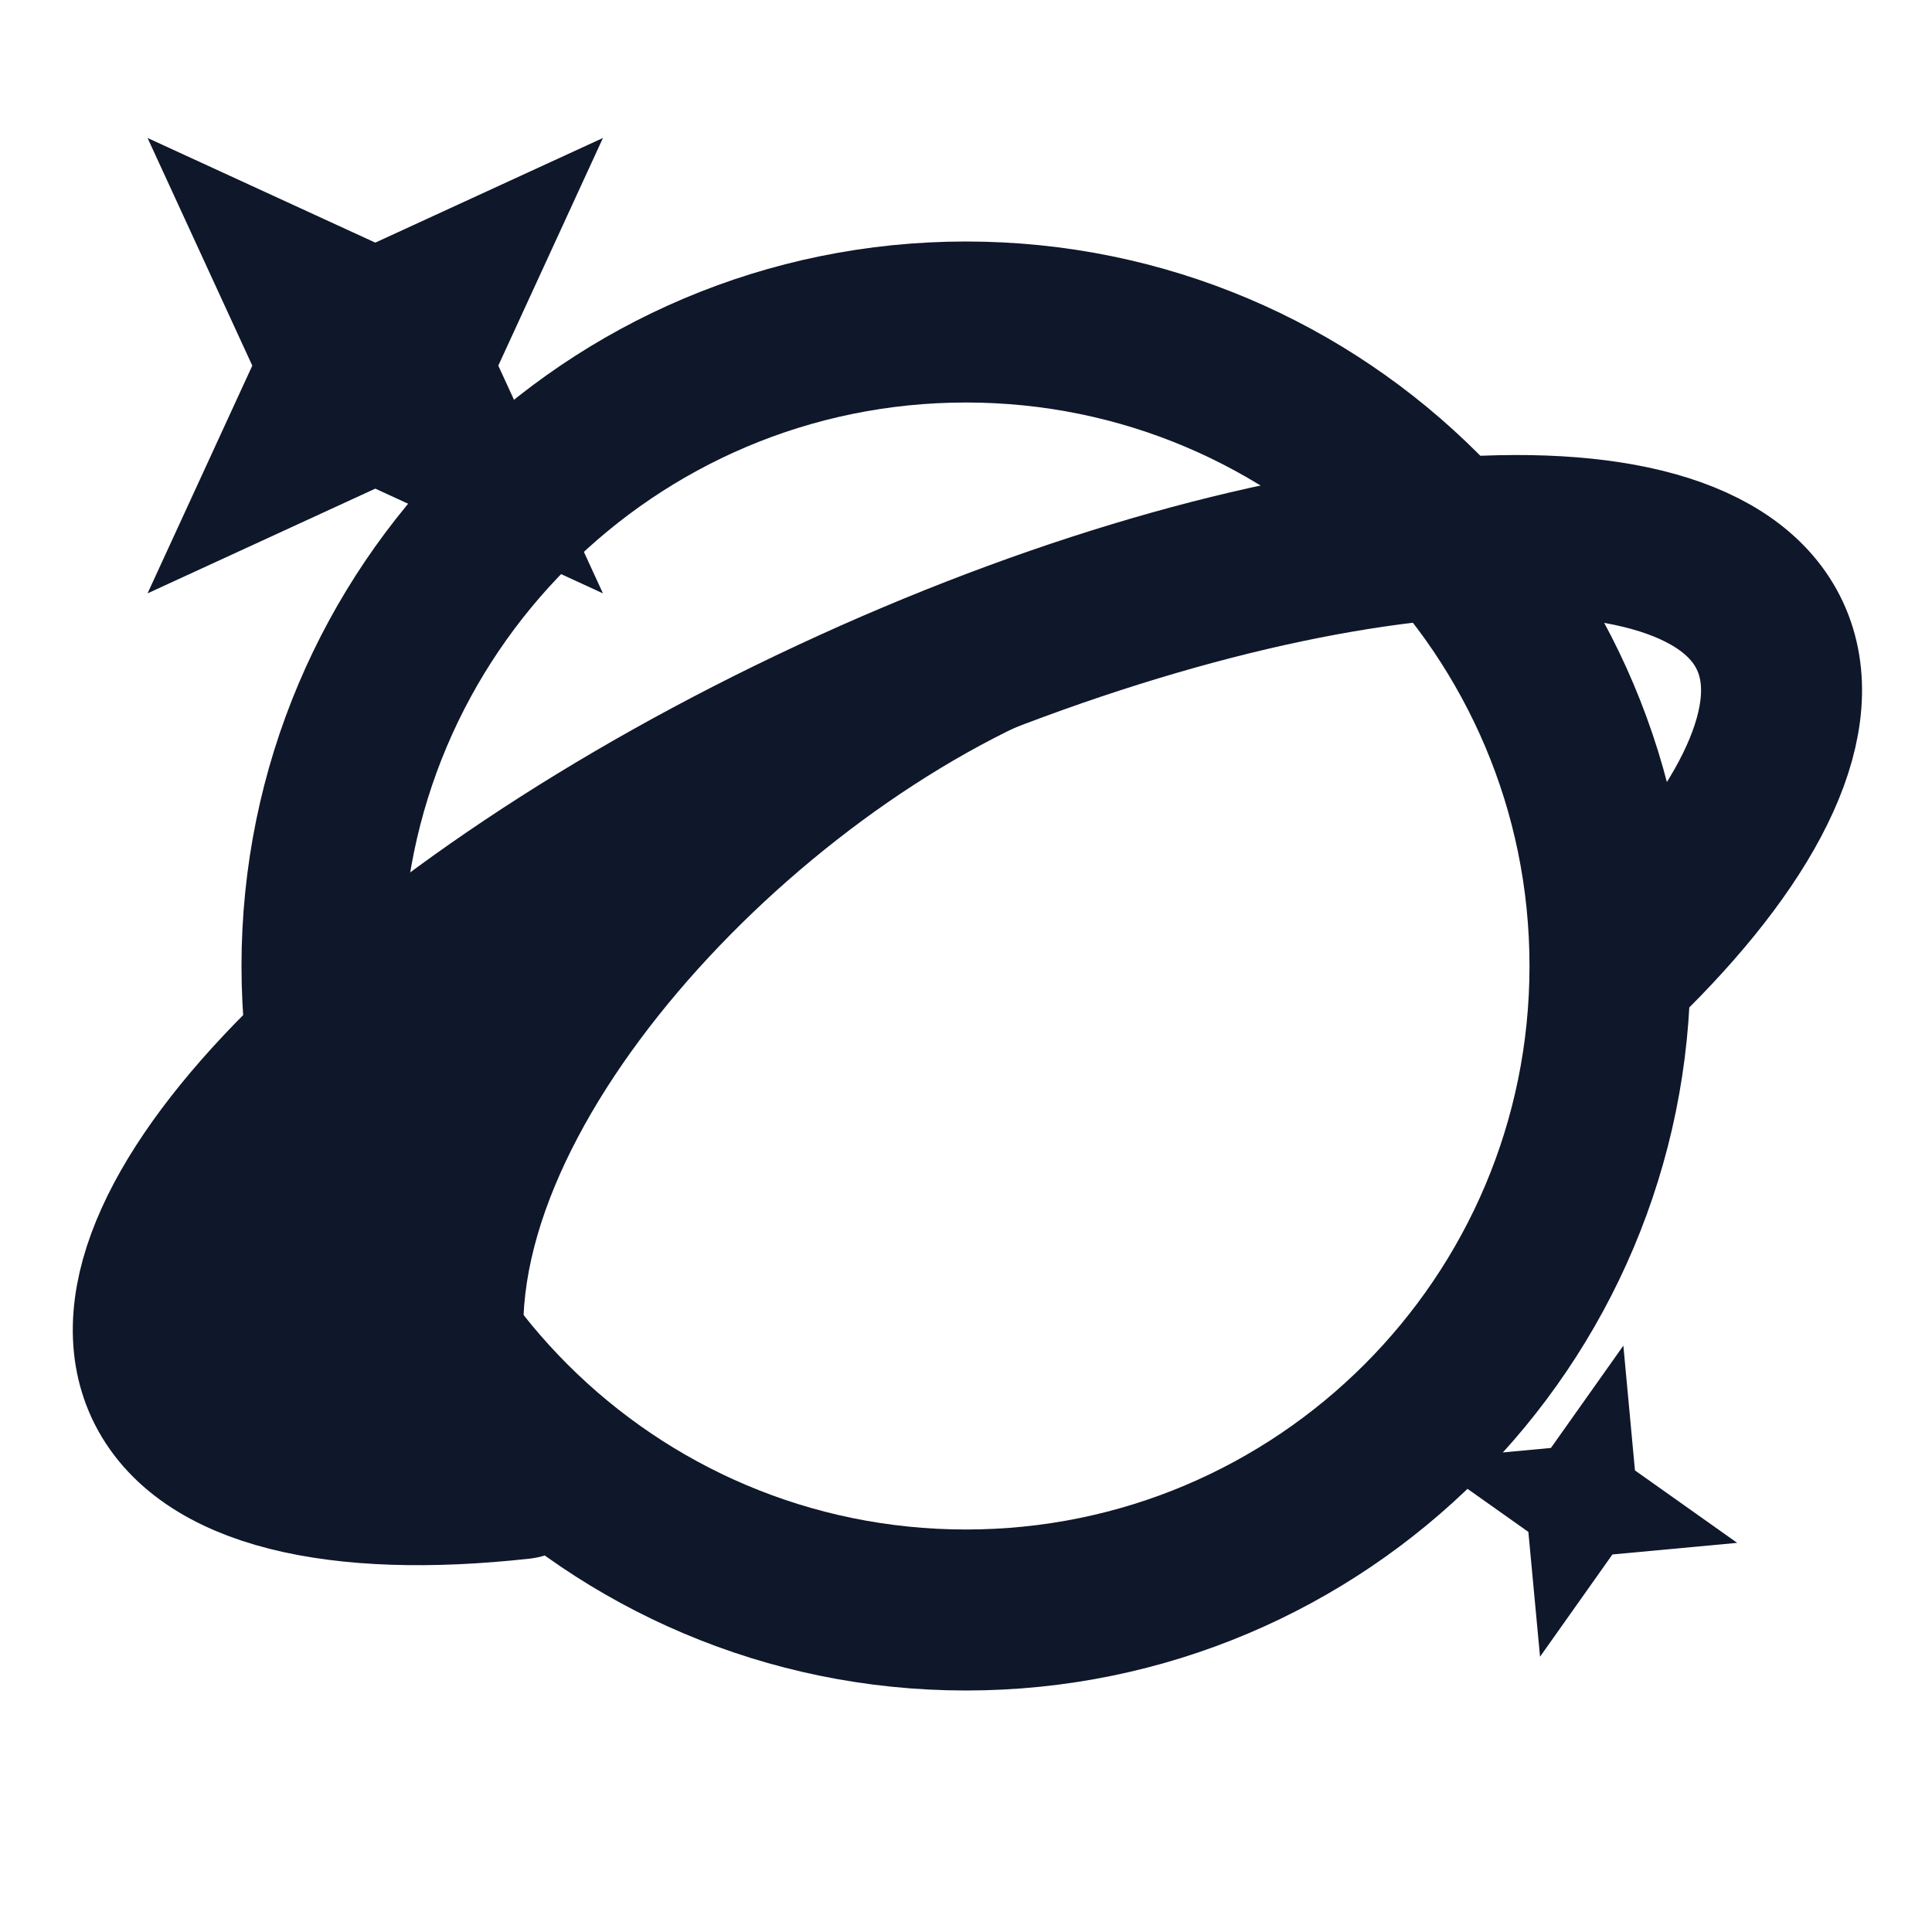 <svg width="24" height="24" viewBox="0 0 24 24" fill="none" xmlns="http://www.w3.org/2000/svg">
<g clip-path="url(#clip0_11711_5592)">
<path d="M12 20C16.418 20 20 16.418 20 12C20 7.582 16.418 4 12 4C7.582 4 4 7.582 4 12C4 16.418 7.582 20 12 20Z" stroke="#0F172A" stroke-width="2" stroke-linejoin="round"/>
<path d="M20.263 11.823C21.761 10.326 22.454 8.9 21.987 7.899C21.053 5.897 15.833 6.355 10.327 8.923C4.821 11.49 1.115 15.194 2.048 17.197C2.537 18.246 4.203 18.619 6.47 18.368" stroke="#0F172A" stroke-width="2" stroke-linecap="round" stroke-linejoin="round"/>
<path d="M14 8.5C10.5 8.5 4 12 3.5 13L2.5 16V18H5.5L6.5 16.5C6.5 13.5 10.5 9.5 14 8.5Z" fill="#0F172A"/>
<path d="M20.166 16.716L20.31 18.266L21.58 19.166L20.03 19.31L19.131 20.58L18.986 19.03L17.716 18.131L19.266 17.987L20.166 16.716Z" fill="#0F172A"/>
<path d="M1.833 1.714L4.662 3.014L7.49 1.714L6.19 4.542L7.49 7.371L4.662 6.07L1.833 7.371L3.134 4.542L1.833 1.714Z" fill="#0F172A"/>
</g>
<defs>
<clipPath id="clip0_11711_5592">
<rect width="24" height="24" fill="white"/>
</clipPath>
</defs>
</svg>
